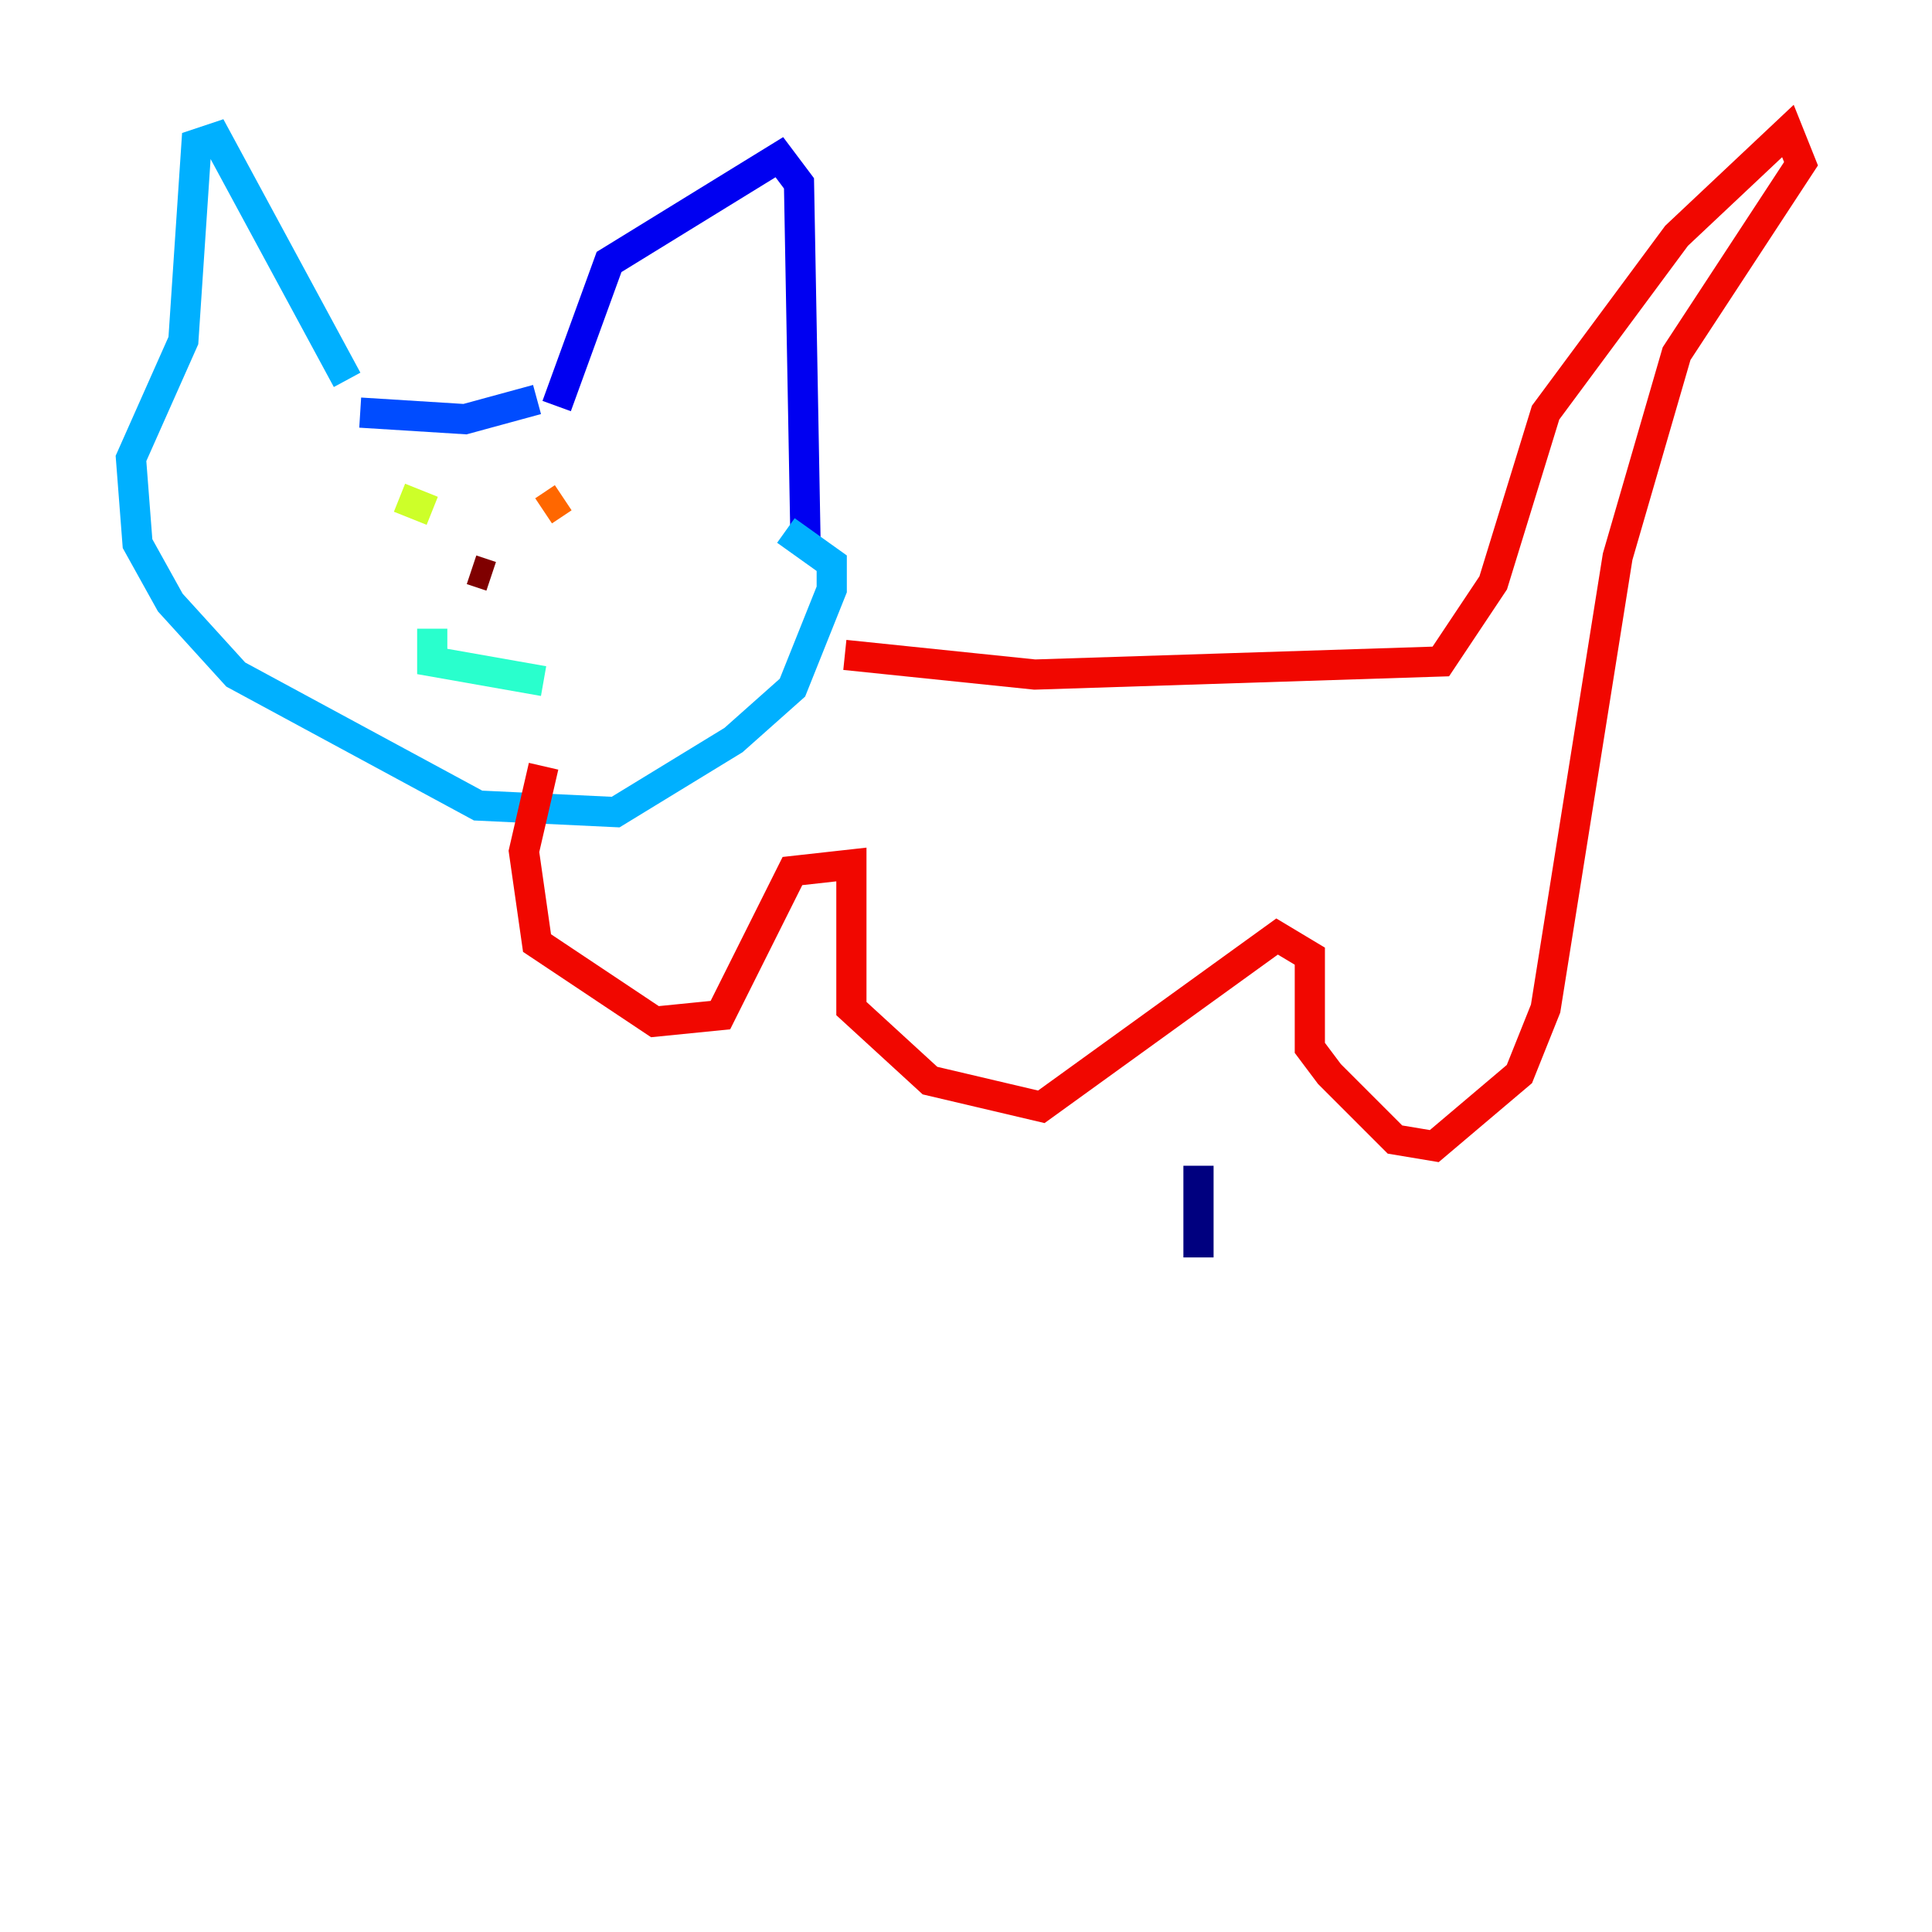 <?xml version="1.0" encoding="utf-8" ?>
<svg baseProfile="tiny" height="128" version="1.2" viewBox="0,0,128,128" width="128" xmlns="http://www.w3.org/2000/svg" xmlns:ev="http://www.w3.org/2001/xml-events" xmlns:xlink="http://www.w3.org/1999/xlink"><defs /><polyline fill="none" points="79.403,83.308 79.403,77.234" stroke="#00007f" stroke-width="2" /><polyline fill="none" points="36.881,26.902 40.352,17.356 51.634,10.414 52.936,12.149 53.37,36.014" stroke="#0000f1" stroke-width="2" /><polyline fill="none" points="35.58,26.468 30.807,27.77 23.864,27.336" stroke="#004cff" stroke-width="2" /><polyline fill="none" points="22.997,25.166 14.319,9.112 13.017,9.546 12.149,22.563 8.678,30.373 9.112,36.014 11.281,39.919 15.62,44.691 31.675,53.37 40.786,53.803 48.597,49.031 52.502,45.559 55.105,39.051 55.105,37.315 52.068,35.146" stroke="#00b0ff" stroke-width="2" /><polyline fill="none" points="28.637,41.654 28.637,43.824 36.014,45.125" stroke="#29ffcd" stroke-width="2" /><polyline fill="none" points="35.146,32.976 35.146,32.976" stroke="#7cff79" stroke-width="2" /><polyline fill="none" points="26.468,32.976 28.637,33.844" stroke="#cdff29" stroke-width="2" /><polyline fill="none" points="34.712,33.41 34.712,33.41" stroke="#ffc400" stroke-width="2" /><polyline fill="none" points="36.014,33.844 37.315,32.976" stroke="#ff6700" stroke-width="2" /><polyline fill="none" points="55.973,43.39 68.556,44.691 95.458,43.824 98.929,38.617 102.4,27.336 111.078,15.62 118.454,8.678 119.322,10.848 111.078,23.43 107.173,36.881 102.4,66.82 100.664,71.159 95.024,75.932 92.42,75.498 88.081,71.159 86.78,69.424 86.78,63.349 84.61,62.047 68.99,73.329 61.614,71.593 56.407,66.82 56.407,57.275 52.502,57.709 47.729,67.254 43.39,67.688 35.58,62.481 34.712,56.407 36.014,50.766" stroke="#f10700" stroke-width="2" /><polyline fill="none" points="32.542,38.183 31.241,37.749" stroke="#7f0000" stroke-width="2" /></svg>